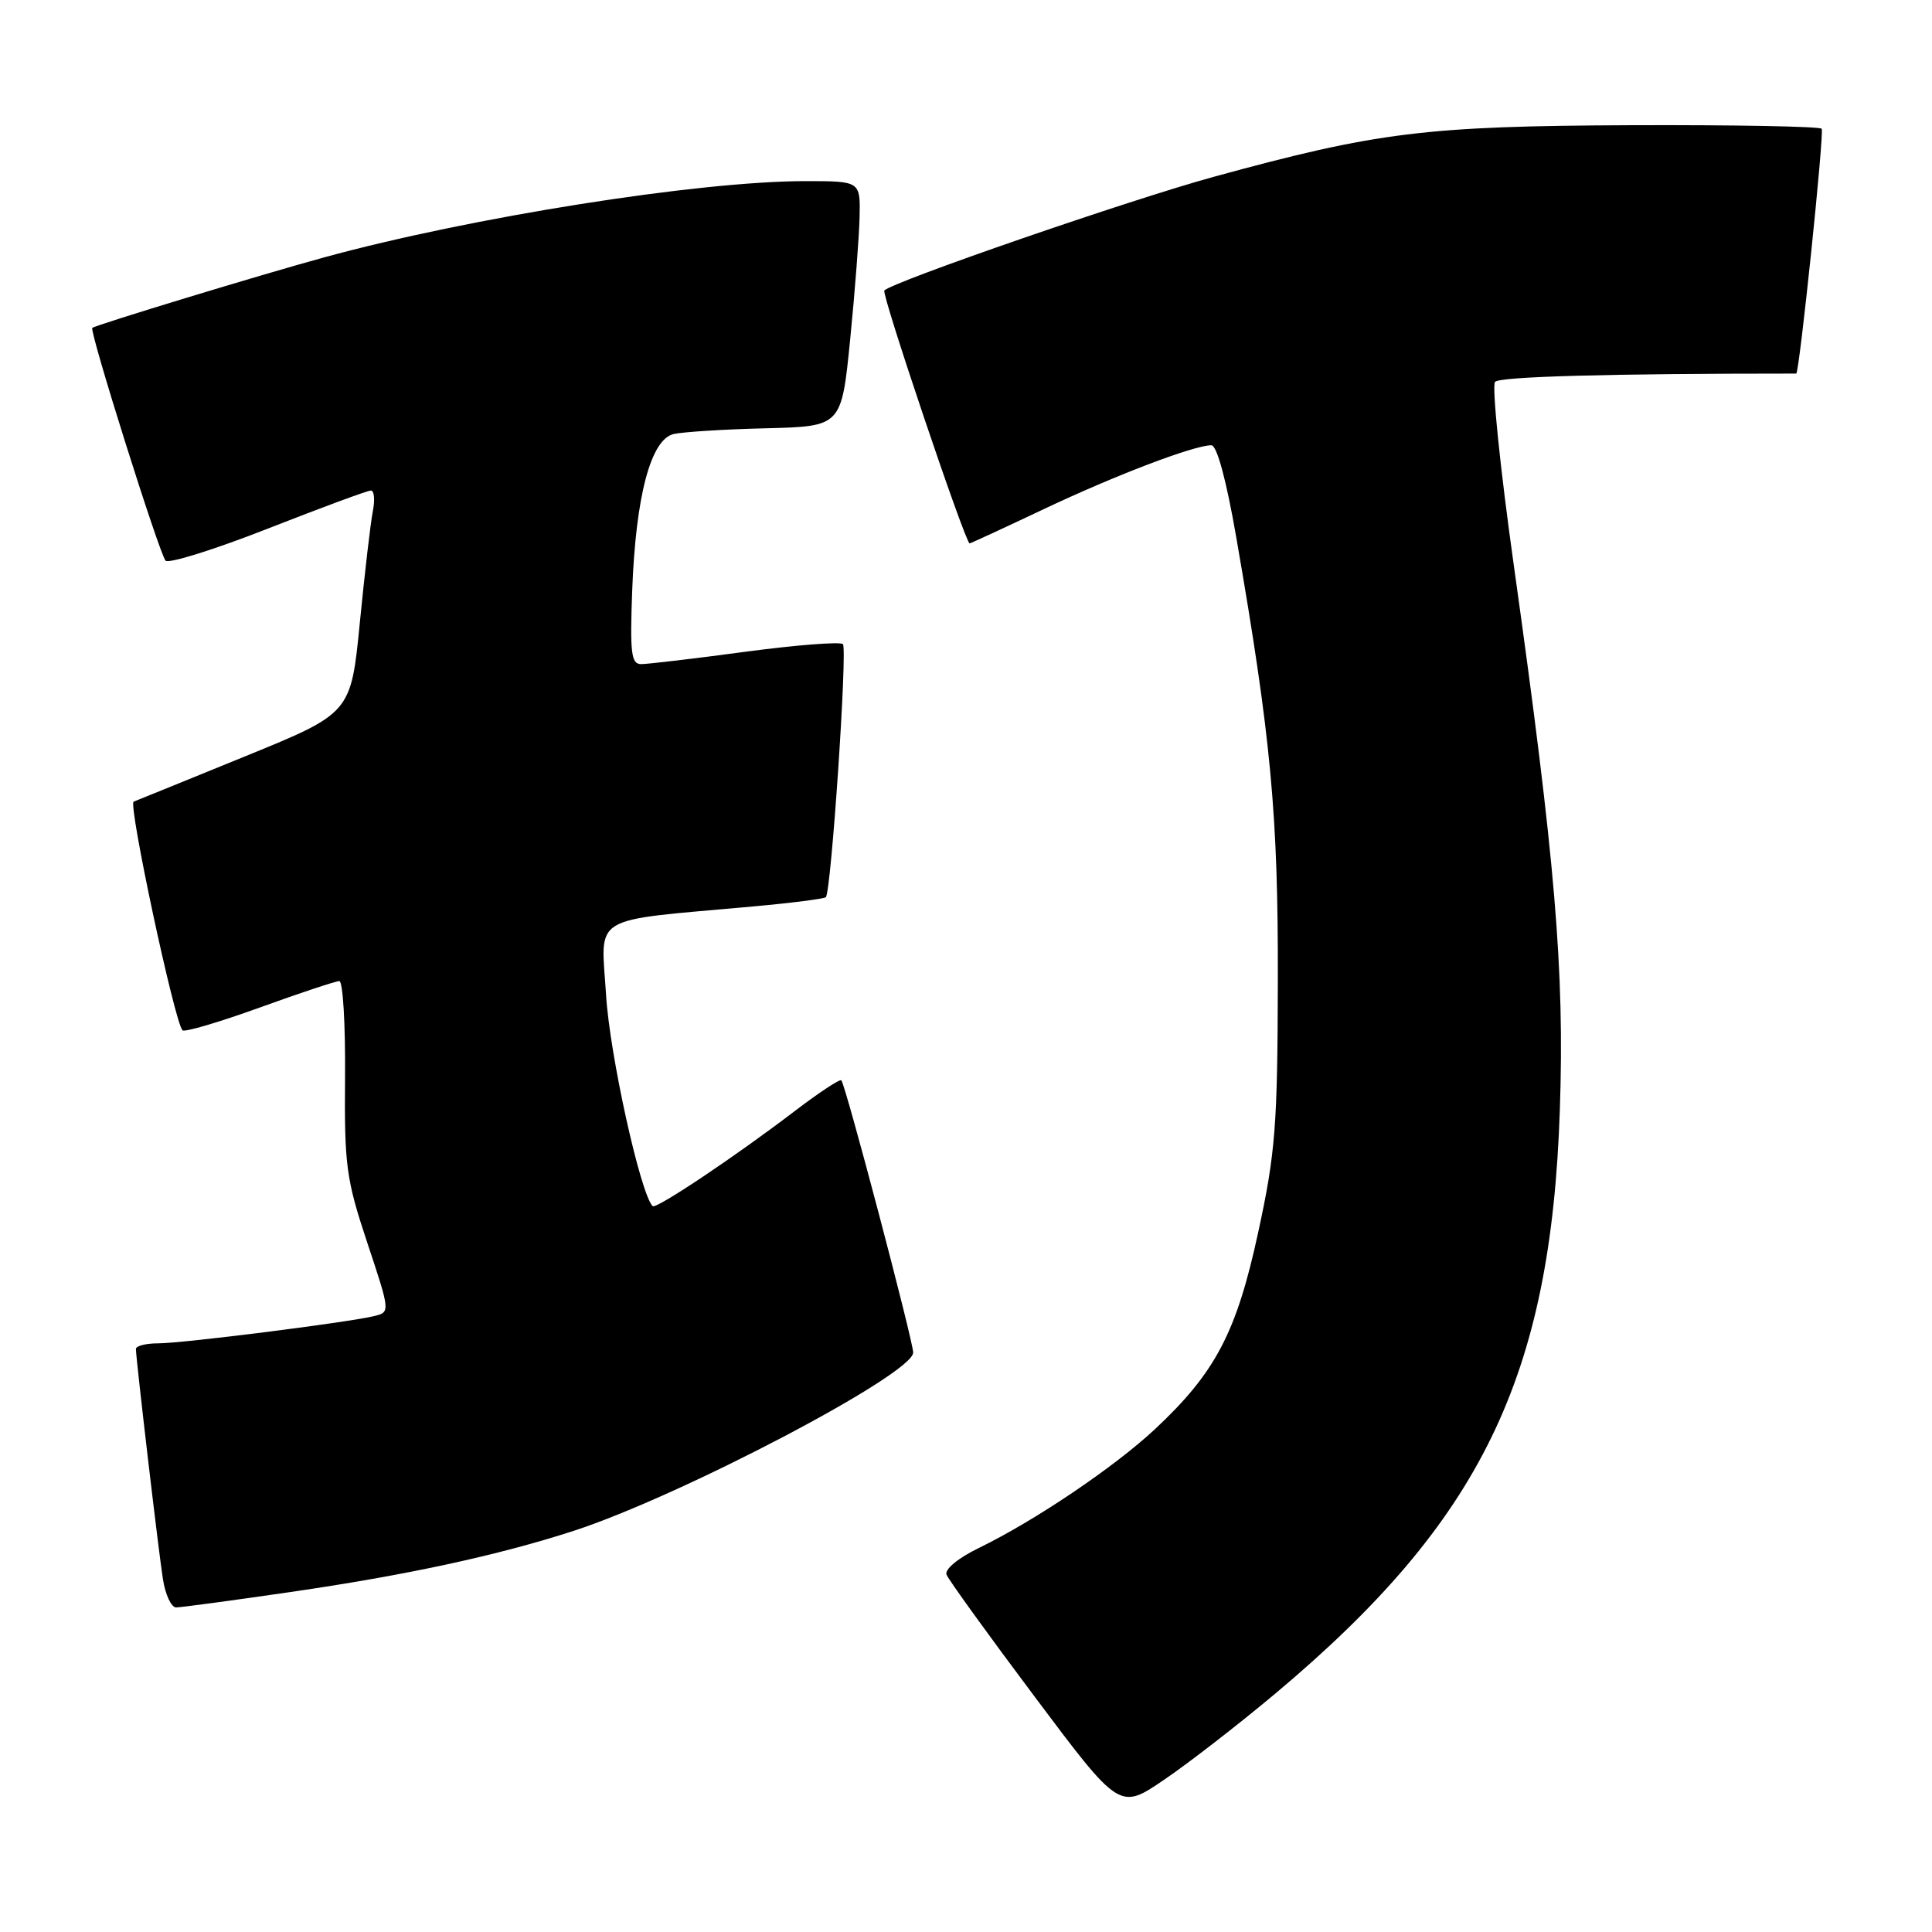 <?xml version="1.0" encoding="UTF-8" standalone="no"?>
<!DOCTYPE svg PUBLIC "-//W3C//DTD SVG 1.1//EN" "http://www.w3.org/Graphics/SVG/1.1/DTD/svg11.dtd" >
<svg xmlns="http://www.w3.org/2000/svg" xmlns:xlink="http://www.w3.org/1999/xlink" version="1.1" viewBox="0 0 256 256">
 <g >
 <path fill="currentColor"
d=" M 169.02 224.38 C 196.26 201.52 205.51 182.52 206.69 147.00 C 207.31 128.54 206.09 114.13 200.60 75.00 C 198.78 62.07 197.66 51.09 198.10 50.60 C 198.73 49.90 213.15 49.50 238.01 49.50 C 238.42 49.50 241.76 17.43 241.38 17.06 C 241.07 16.75 229.72 16.54 216.16 16.59 C 188.92 16.70 182.50 17.49 160.82 23.43 C 149.73 26.47 118.38 37.29 117.18 38.49 C 116.76 38.91 127.92 72.00 128.48 72.00 C 128.62 72.00 133.03 69.96 138.29 67.47 C 147.77 62.98 158.21 59.00 160.51 59.00 C 161.25 59.00 162.50 63.62 163.82 71.25 C 168.42 97.78 169.37 107.93 169.32 130.00 C 169.28 149.18 169.00 152.77 166.72 163.28 C 163.85 176.55 161.07 181.86 153.03 189.38 C 147.66 194.39 137.11 201.52 129.69 205.12 C 126.96 206.45 125.15 207.94 125.42 208.65 C 125.68 209.32 130.94 216.61 137.12 224.85 C 148.35 239.84 148.35 239.84 154.23 235.84 C 157.46 233.65 164.12 228.49 169.02 224.38 Z  M 38.50 210.95 C 53.85 208.72 65.99 206.10 76.00 202.85 C 90.19 198.24 121.00 182.07 121.00 179.22 C 121.00 177.70 112.03 143.69 111.48 143.15 C 111.28 142.95 108.51 144.78 105.31 147.22 C 97.44 153.23 86.93 160.26 86.48 159.82 C 84.86 158.20 80.80 139.81 80.31 131.88 C 79.64 121.02 77.85 122.10 99.78 120.11 C 104.89 119.65 109.23 119.09 109.43 118.88 C 110.14 118.12 112.31 85.97 111.69 85.35 C 111.34 85.01 105.53 85.46 98.78 86.36 C 92.02 87.27 85.80 88.00 84.95 88.00 C 83.64 88.00 83.46 86.54 83.77 78.25 C 84.24 65.72 86.23 58.21 89.27 57.51 C 90.50 57.23 96.00 56.88 101.50 56.75 C 111.50 56.50 111.50 56.50 112.65 45.00 C 113.28 38.67 113.84 31.36 113.90 28.75 C 114.00 24.00 114.00 24.00 106.72 24.00 C 92.58 24.00 62.43 28.78 43.00 34.09 C 34.59 36.39 12.64 43.07 12.23 43.45 C 11.81 43.84 21.12 73.41 21.94 74.29 C 22.34 74.72 28.45 72.81 35.50 70.04 C 42.56 67.27 48.70 65.00 49.14 65.00 C 49.59 65.00 49.70 66.24 49.40 67.75 C 49.10 69.26 48.33 75.90 47.68 82.50 C 46.50 94.50 46.50 94.50 32.50 100.21 C 24.80 103.35 18.14 106.06 17.71 106.22 C 16.95 106.51 23.14 135.47 24.18 136.52 C 24.46 136.80 29.06 135.44 34.40 133.51 C 39.73 131.58 44.49 130.00 44.96 130.00 C 45.44 130.00 45.78 135.74 45.72 142.75 C 45.62 154.46 45.87 156.25 48.67 164.68 C 51.71 173.81 51.71 173.86 49.61 174.38 C 46.28 175.21 24.22 178.00 20.95 178.00 C 19.33 178.00 18.00 178.34 18.01 178.75 C 18.03 180.18 21.00 205.52 21.59 209.25 C 21.91 211.31 22.70 213.00 23.34 212.99 C 23.98 212.99 30.80 212.07 38.50 210.95 Z "/>
</g>
</svg>